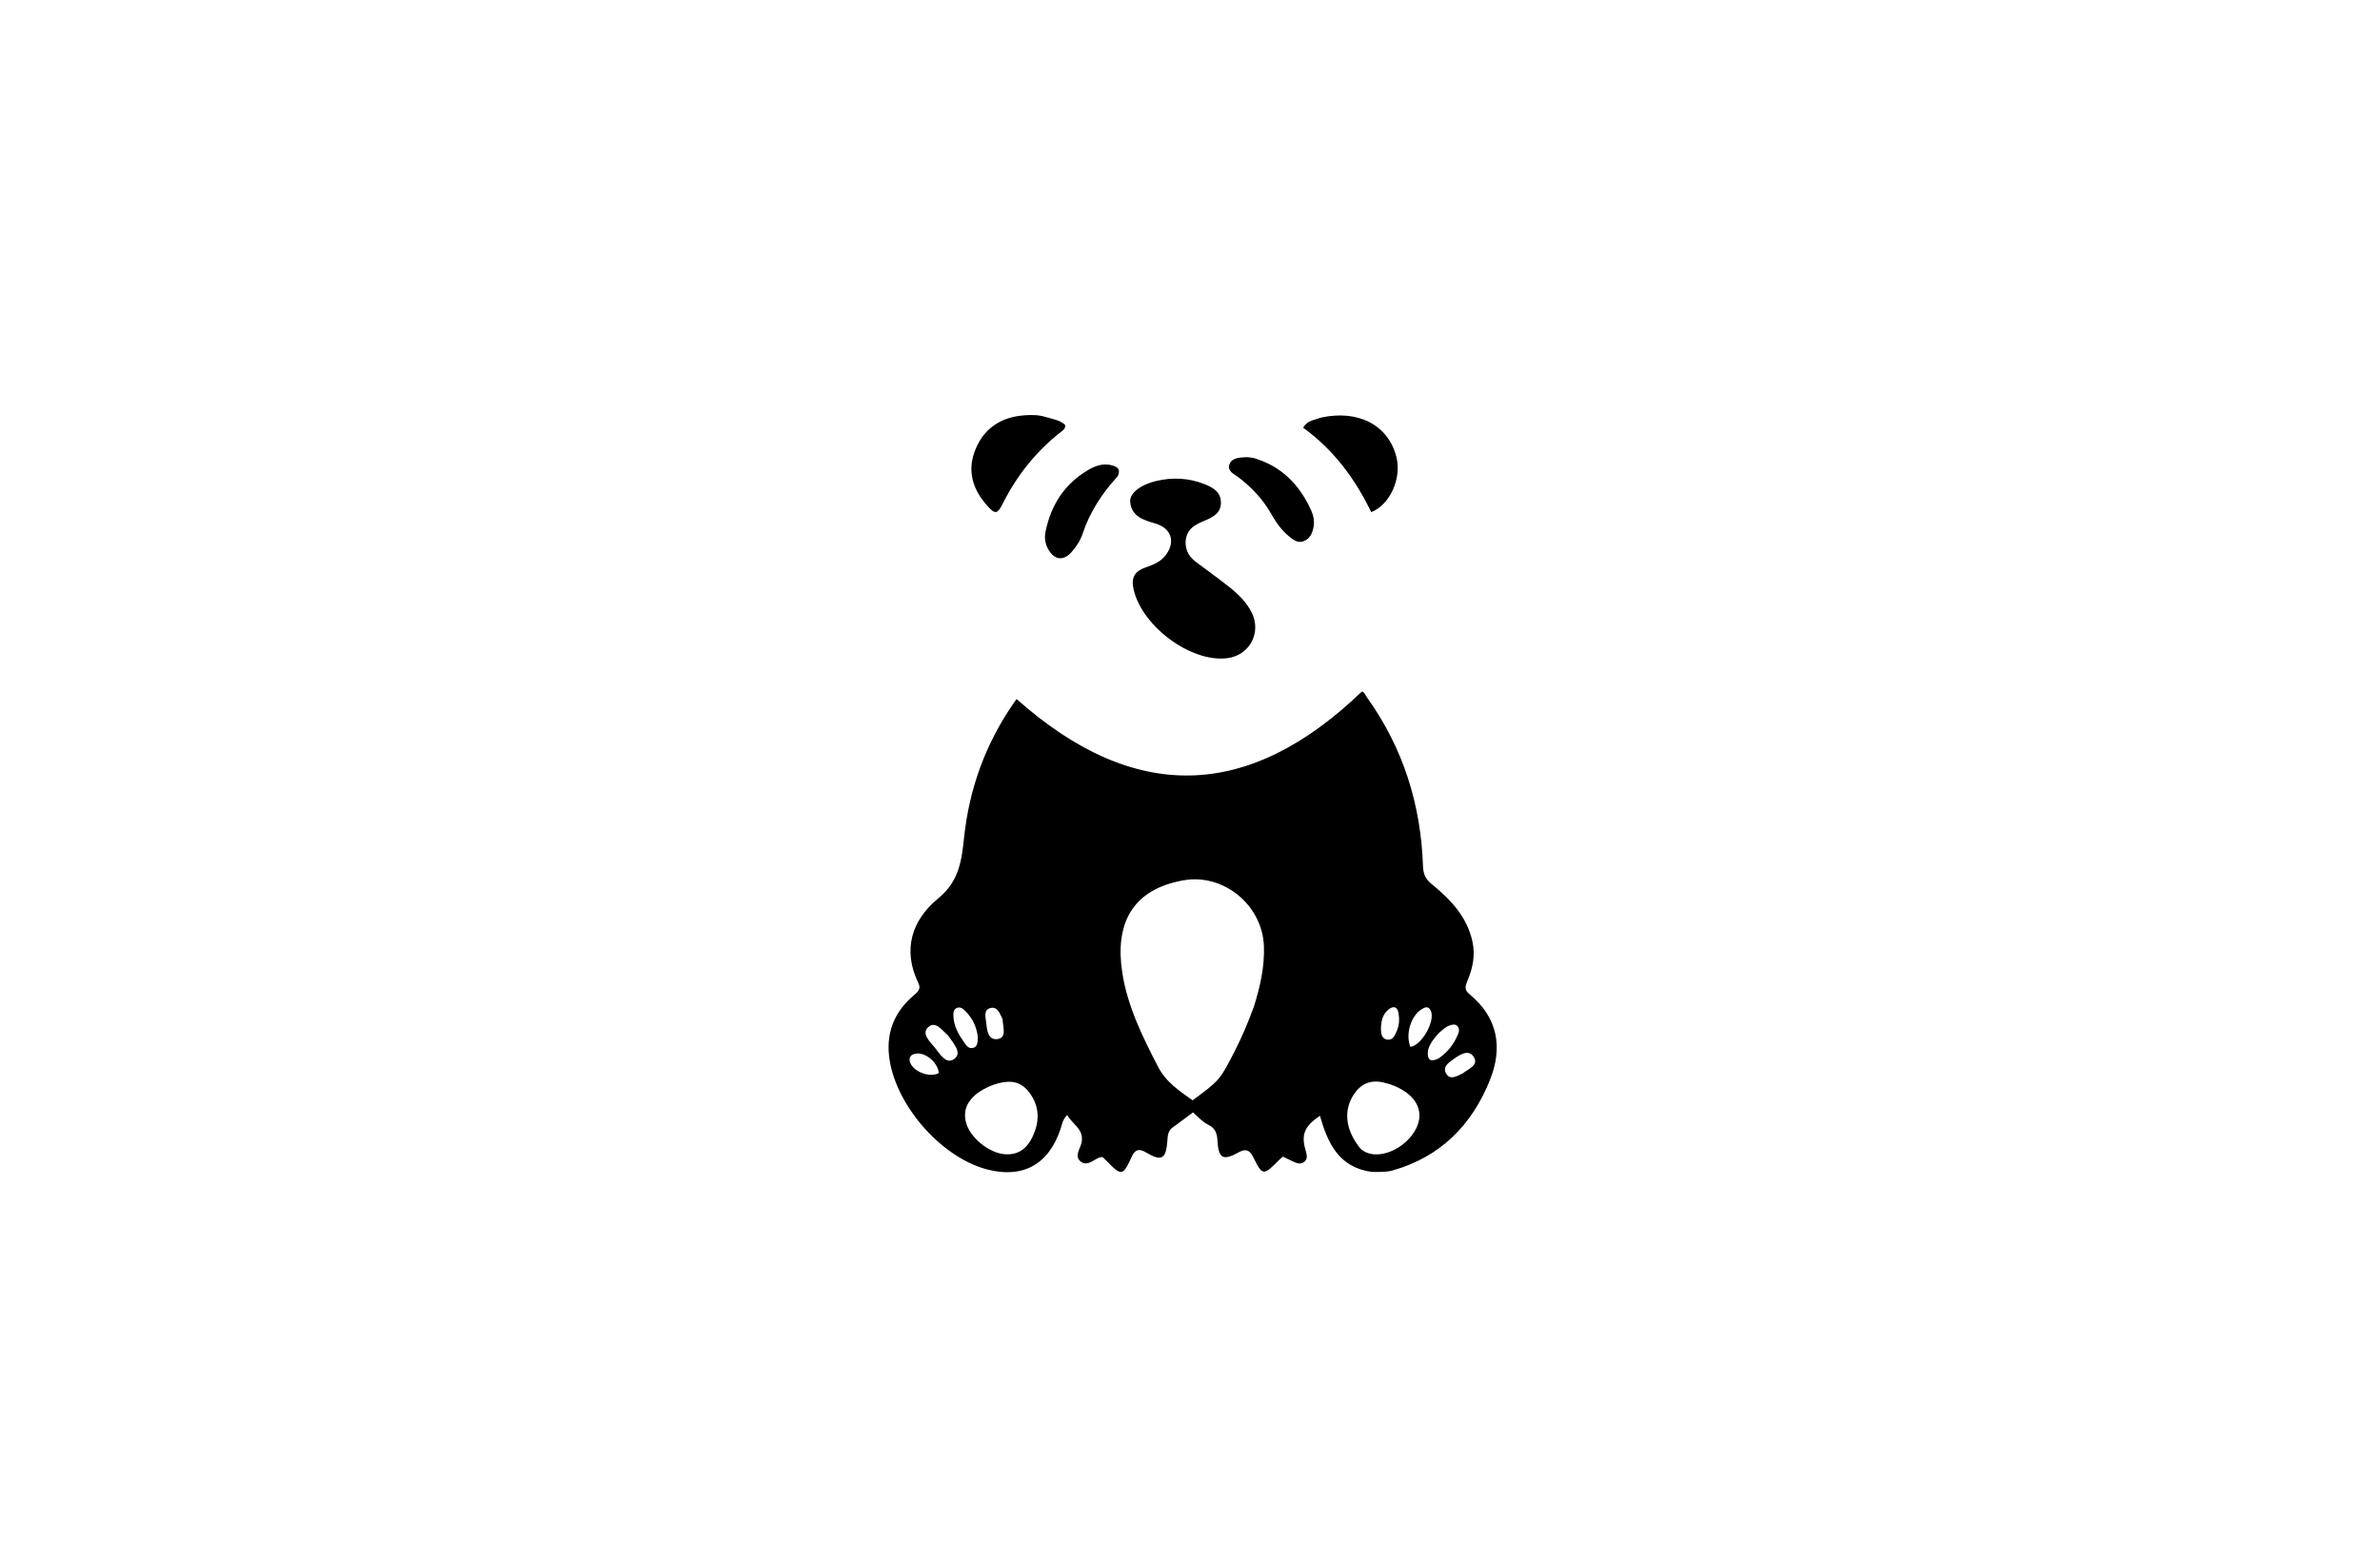 <svg version="1.1" id="Layer_1" xmlns="http://www.w3.org/2000/svg" xmlns:xlink="http://www.w3.org/1999/xlink" x="0px" y="0px"
	 width="100%" viewBox="0 0 1024 672" enable-background="new 0 0 1024 672" xml:space="preserve">
<path fill="#000000" opacity="1" stroke="none" 
	d="
M590.281,504.308 
	C575.902,502.356 571.247,491.796 567.895,480.103 
	C561.2,484.73 559.798,488.168 561.692,494.88 
	C562.199,496.675 562.868,498.559 561.159,499.968 
	C559.48,501.353 557.686,500.442 556.008,499.661 
	C554.667,499.037 553.34,498.383 551.974,497.727 
	C551.33,498.281 550.802,498.674 550.346,499.138 
	C543.538,506.068 543.219,506.044 539.095,497.733 
	C537.721,494.964 535.985,494.185 533.087,495.786 
	C526.098,499.646 524.245,498.629 523.789,490.529 
	C523.621,487.546 522.69,485.412 520.005,484.077 
	C517.435,482.8 515.492,480.706 513.306,478.672 
	C510.354,480.866 507.476,483.058 504.539,485.169 
	C502.507,486.63 502.405,488.727 502.252,490.939 
	C501.712,498.773 499.751,499.91 493.153,495.947 
	C490.107,494.118 488.345,494.6 486.905,497.797 
	C483.168,506.09 482.484,506.167 476.099,499.542 
	C475.529,498.951 474.91,498.406 474.407,497.928 
	C473.884,497.96 473.533,497.907 473.236,498.011 
	C470.522,498.964 467.816,502.095 464.996,499.848 
	C462.031,497.486 464.832,494.365 465.376,491.561 
	C466.469,485.929 461.4,483.824 459.172,479.814 
	C457.177,481.765 456.953,483.821 456.349,485.663 
	C451.293,501.086 439.99,507.32 424.494,503.167 
	C404.427,497.788 384.611,474.701 382.488,454.116 
	C381.416,443.715 385.131,435.194 393.012,428.431 
	C394.691,426.99 396.445,425.713 395.141,423.039 
	C388.131,408.657 392.412,395.828 403.58,386.68 
	C412.709,379.203 413.726,370.398 414.809,360.268 
	C417.038,339.414 424.005,320.118 435.995,302.767 
	C436.468,302.084 436.96,301.414 437.392,300.809 
	C488.021,345.819 537.117,344.563 585.941,297.582 
	C586.916,297.646 587.494,299.186 588.331,300.361 
	C603.761,322.026 611.365,346.307 612.248,372.756 
	C612.357,376.046 613.305,378.231 615.9,380.358 
	C623.961,386.965 631.117,394.263 633.5,405.074 
	C634.832,411.117 633.661,416.621 631.364,422.085 
	C630.491,424.162 629.858,425.863 632.178,427.757 
	C644.419,437.756 646.663,450.687 641.087,464.663 
	C633.348,484.06 619.805,497.82 599.165,503.669 
	C596.374,504.46 593.553,504.275 590.281,504.308 
M539.54,433.036 
	C542.148,424.592 544.136,416.103 543.802,407.114 
	C543.149,389.586 526.56,375.762 509.248,378.806 
	C486.62,382.784 479.674,398.01 482.871,418.598 
	C485.121,433.084 491.544,446.04 498.207,458.959 
	C501.717,465.766 507.469,469.44 513.139,473.488 
	C524.806,464.85 524.894,464.699 531.135,452.529 
	C534.253,446.45 536.932,440.189 539.54,433.036 
M585.333,494.28 
	C592.009,500.35 604.993,494.473 609.369,485.468 
	C612.922,478.159 609.362,471.216 599.902,467.268 
	C598.376,466.631 596.761,466.159 595.147,465.787 
	C589.861,464.566 585.67,466.261 582.617,470.754 
	C577.928,477.655 578.716,486.075 585.333,494.28 
M420.769,470.222 
	C416.583,473.376 414.293,477.351 415.556,482.74 
	C417.101,489.335 425.41,496.15 432.272,496.681 
	C437.808,497.11 441.552,494.492 443.926,489.812 
	C447.332,483.098 447.582,476.401 442.858,470.11 
	C439.573,465.736 435.366,464.607 429.514,466.16 
	C426.588,466.936 423.875,468.134 420.769,470.222 
M420.726,446.417 
	C420.28,441.932 418.403,438.115 415.234,434.953 
	C414.291,434.013 413.117,433.12 411.675,433.745 
	C410.213,434.378 410.17,435.812 410.205,437.177 
	C410.32,441.55 412.431,445.128 414.828,448.572 
	C415.683,449.801 416.633,451.228 418.343,450.992 
	C420.453,450.701 420.644,448.895 420.726,446.417 
M606.836,450.489 
	C611.688,449.814 617.577,439.461 615.633,435.004 
	C614.636,432.719 613.103,433.401 611.582,434.341 
	C607.195,437.054 604.533,444.923 606.836,450.489 
M618.997,455.447 
	C622.768,452.843 625.519,449.406 627.261,445.181 
	C627.769,443.949 628.079,442.607 626.981,441.482 
	C626.191,440.673 625.221,440.84 624.212,441.098 
	C620.434,442.067 614.522,448.851 614.315,452.709 
	C614.161,455.579 615.046,457.4 618.997,455.447 
M407.919,445.597 
	C405.377,443.418 402.507,439.113 399.362,441.999 
	C396.27,444.837 400.213,448.359 402.244,450.853 
	C404.362,453.454 407.095,458.318 410.618,455.635 
	C414.075,453.002 410.315,449.14 407.919,445.597 
M629.359,461.894 
	C631.759,459.924 636.531,458.384 633.949,454.621 
	C631.689,451.329 627.83,454.001 625.196,455.893 
	C623.301,457.255 620.581,459.025 622.174,461.892 
	C623.827,464.867 626.461,463.283 629.359,461.894 
M403.908,461.763 
	C403.551,457.125 398.023,452.551 393.823,453.426 
	C391.867,453.833 390.943,454.955 391.507,456.981 
	C392.587,460.861 399.713,464.002 403.908,461.763 
M431.327,438.484 
	C430.161,436.161 429.239,432.898 425.959,433.816 
	C423.177,434.595 424.035,437.713 424.284,439.884 
	C424.653,443.089 424.961,447.642 429.095,447.14 
	C433.257,446.634 431.567,442.213 431.327,438.484 
M594.143,443.181 
	C594.243,445.109 594.67,447.046 596.862,447.362 
	C599.38,447.725 600.11,445.504 600.932,443.723 
	C602.082,441.232 602.156,438.551 601.708,435.925 
	C601.235,433.149 599.494,432.739 597.425,434.398 
	C594.914,436.413 594.154,439.278 594.143,443.181 
z"/>
<path fill="#000000" opacity="1" stroke="none" 
	d="
M510.103,233.103 
	C510.041,237.161 511.839,239.797 514.676,241.901 
	C519.354,245.371 524.067,248.797 528.644,252.397 
	C532.581,255.494 536.195,258.939 538.51,263.511 
	C542.898,272.176 537.658,282.029 528.012,283.23 
	C511.92,285.234 490.14,268.553 487.512,252.398 
	C486.757,247.758 489.053,245.513 492.883,244.187 
	C496.228,243.029 499.428,241.761 501.638,238.777 
	C505.86,233.079 503.932,227.298 497.134,225.286 
	C492.115,223.801 486.833,222.363 486.272,215.945 
	C485.943,212.169 490.887,208.484 497.583,206.941 
	C504.574,205.33 511.473,205.661 518.16,208.306 
	C521.801,209.747 525.298,211.618 525.316,216.275 
	C525.333,220.73 521.934,222.535 518.508,223.957 
	C514.365,225.676 510.479,227.446 510.103,233.103 
z"/>
<path fill="#000000" opacity="1" stroke="none" 
	d="
M450.078,179.493 
	C453.31,180.398 456.278,180.891 458.356,182.944 
	C458.386,184.673 457.267,185.225 456.378,185.924 
	C445.761,194.272 437.551,204.563 431.49,216.61 
	C429.117,221.327 428.177,221.494 424.618,217.466 
	C418.297,210.312 415.963,202.192 419.819,193.086 
	C423.698,183.925 431.043,179.437 440.773,178.716 
	C443.737,178.497 446.757,178.456 450.078,179.493 
z"/>
<path fill="#000000" opacity="1" stroke="none" 
	d="
M568.157,179.745 
	C584.422,176.111 597.397,182.97 600.823,196.716 
	C603.098,205.84 598.094,217.191 589.972,220.378 
	C583.085,206.089 573.783,193.523 560.701,184.065 
	C562.502,180.771 565.45,180.869 568.157,179.745 
z"/>
<path fill="#000000" opacity="1" stroke="none" 
	d="
M480.93,204.913 
	C474.078,212.343 468.906,220.352 465.791,229.682 
	C464.795,232.663 463.046,235.392 460.882,237.732 
	C457.447,241.448 453.761,240.976 451.151,236.609 
	C449.712,234.204 449.292,231.541 449.819,228.902 
	C452.15,217.228 458.151,207.991 468.597,202.008 
	C471.629,200.271 474.992,199.236 478.65,200.295 
	C480.969,200.966 482.19,202.087 480.93,204.913 
z"/>
<path fill="#000000" opacity="1" stroke="none" 
	d="
M539.417,197.093 
	C551.467,200.643 559.021,208.595 563.991,219.299 
	C565.037,221.55 565.63,224.039 565.19,226.583 
	C564.72,229.293 563.715,231.784 560.933,232.873 
	C558.381,233.873 556.419,232.281 554.626,230.834 
	C551.214,228.08 548.824,224.432 546.671,220.695 
	C543.208,214.684 538.565,209.835 533.13,205.599 
	C531.179,204.079 527.745,202.792 529.058,199.599 
	C530.145,196.955 533.373,196.887 536.043,196.744 
	C537.026,196.691 538.023,196.893 539.417,197.093 
z"/>
</svg>